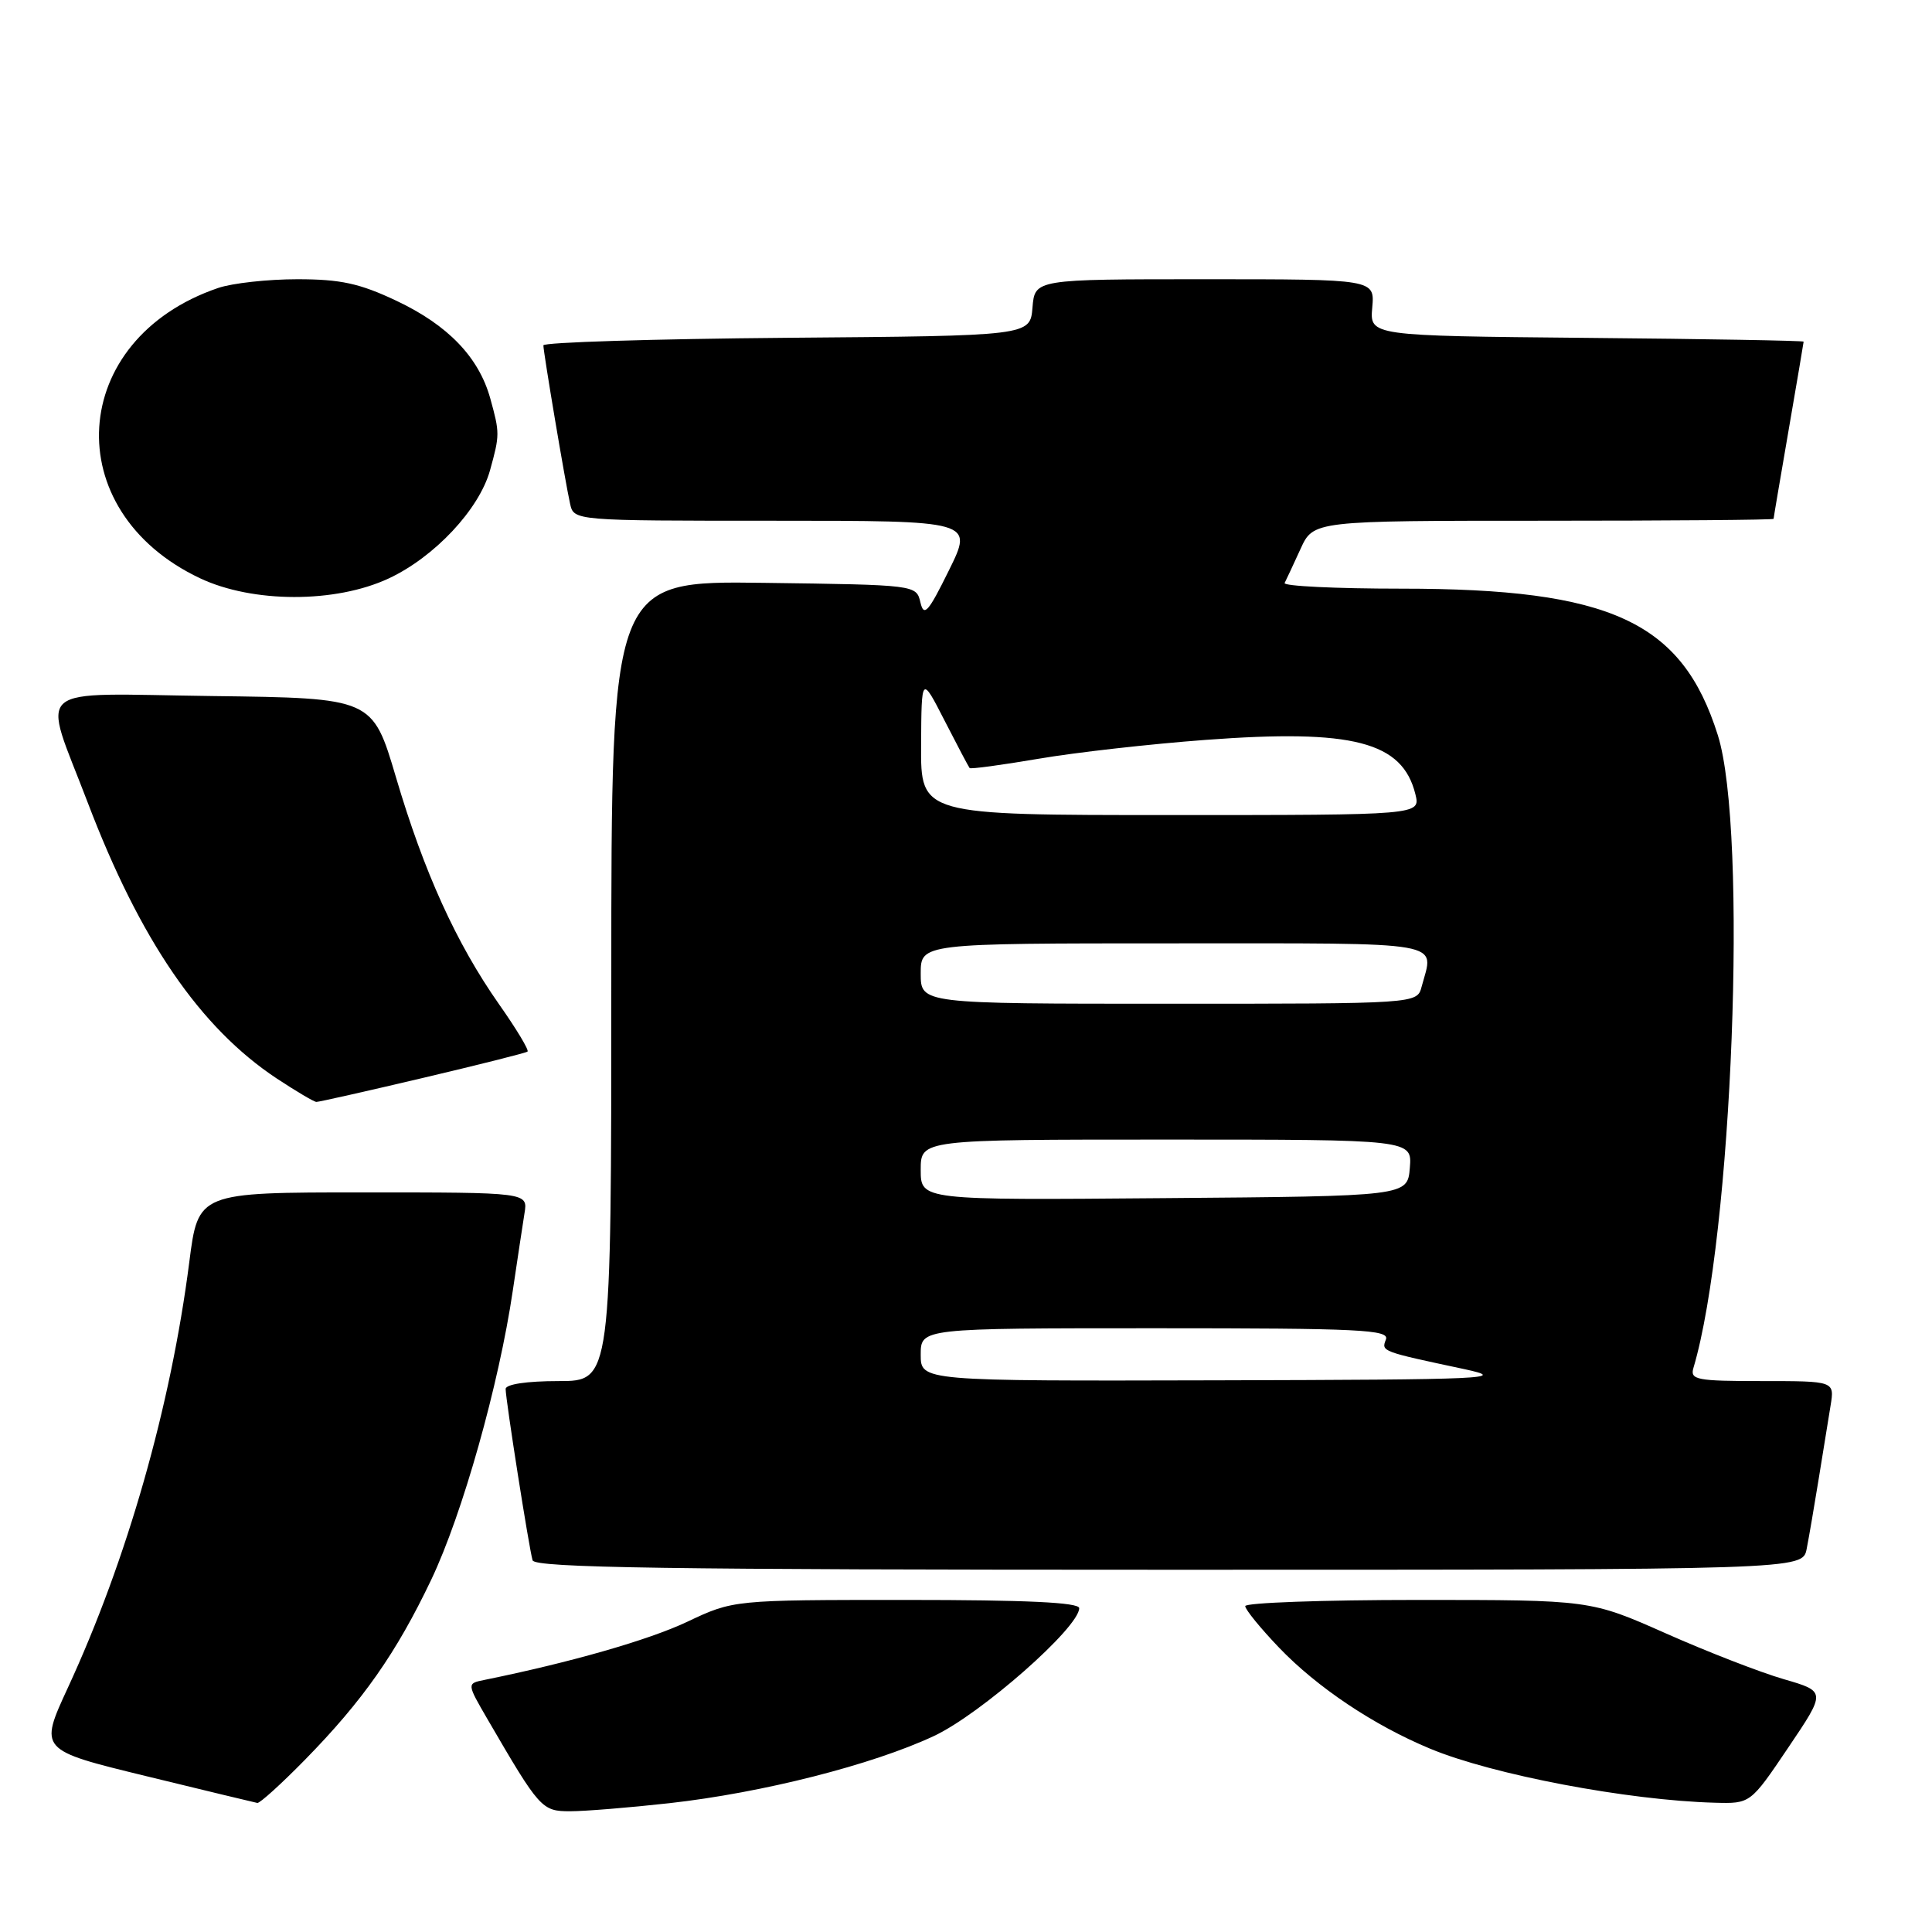 <?xml version="1.0" encoding="UTF-8" standalone="no"?>
<!DOCTYPE svg PUBLIC "-//W3C//DTD SVG 1.1//EN" "http://www.w3.org/Graphics/SVG/1.1/DTD/svg11.dtd" >
<svg xmlns="http://www.w3.org/2000/svg" xmlns:xlink="http://www.w3.org/1999/xlink" version="1.1" viewBox="0 0 256 256">
 <g >
 <path fill="currentColor"
d=" M 88.70 238.93 C 100.99 237.56 115.57 233.86 123.75 230.03 C 129.95 227.13 143.00 215.65 143.00 213.09 C 143.00 212.33 135.99 212.00 120.09 212.00 C 97.18 212.00 97.18 212.00 91.05 214.90 C 85.95 217.31 75.64 220.27 64.18 222.60 C 61.85 223.07 61.85 223.07 64.59 227.79 C 71.52 239.70 71.79 240.00 75.55 240.00 C 77.49 240.00 83.41 239.52 88.70 238.93 Z  M 40.37 233.22 C 48.08 225.36 52.52 219.02 57.15 209.30 C 61.28 200.62 66.11 183.49 67.95 171.00 C 68.56 166.88 69.26 162.26 69.50 160.75 C 69.95 158.00 69.95 158.00 48.11 158.00 C 26.26 158.00 26.26 158.00 25.08 167.25 C 22.62 186.38 16.85 206.64 8.99 223.64 C 5.18 231.89 5.18 231.89 19.34 235.34 C 27.13 237.24 33.77 238.84 34.10 238.90 C 34.43 238.95 37.25 236.40 40.37 233.22 Z  M 236.95 231.57 C 241.97 224.13 241.97 224.13 236.36 222.50 C 233.28 221.61 226.25 218.88 220.75 216.44 C 210.74 212.00 210.74 212.00 187.87 212.00 C 175.29 212.00 165.00 212.37 165.00 212.82 C 165.00 213.27 167.02 215.75 169.49 218.33 C 174.52 223.58 182.03 228.61 189.50 231.71 C 197.78 235.16 215.71 238.56 227.22 238.87 C 231.94 239.00 231.94 239.00 236.95 231.57 Z  M 239.39 205.25 C 239.69 203.74 240.40 199.57 240.98 196.00 C 241.55 192.43 242.26 188.04 242.56 186.25 C 243.09 183.00 243.09 183.00 233.48 183.00 C 224.79 183.00 223.92 182.83 224.39 181.25 C 229.56 163.91 231.63 110.14 227.62 97.41 C 222.88 82.36 213.46 78.00 185.71 78.00 C 176.98 78.00 170.01 77.66 170.22 77.25 C 170.43 76.84 171.38 74.81 172.32 72.75 C 174.03 69.00 174.03 69.00 204.51 69.00 C 221.28 69.00 235.00 68.89 235.01 68.75 C 235.01 68.61 235.91 63.33 237.00 57.00 C 238.09 50.67 238.99 45.39 238.99 45.27 C 239.00 45.14 226.06 44.91 210.25 44.77 C 181.50 44.50 181.50 44.50 181.83 40.75 C 182.16 37.00 182.16 37.00 159.64 37.00 C 137.12 37.00 137.12 37.00 136.81 40.75 C 136.50 44.50 136.50 44.50 104.25 44.76 C 86.51 44.91 72.00 45.36 72.00 45.76 C 72.01 46.73 74.89 63.86 75.54 66.75 C 76.04 69.00 76.04 69.00 102.51 69.00 C 128.98 69.00 128.98 69.00 125.74 75.57 C 122.99 81.15 122.42 81.79 121.96 79.82 C 121.41 77.50 121.41 77.50 101.21 77.23 C 81.00 76.96 81.00 76.96 81.00 129.98 C 81.00 183.00 81.00 183.00 74.00 183.00 C 69.80 183.00 67.00 183.42 67.00 184.05 C 67.00 185.45 70.10 205.17 70.57 206.75 C 70.86 207.74 88.59 208.00 154.89 208.00 C 238.84 208.00 238.84 208.00 239.39 205.25 Z  M 56.00 142.84 C 63.42 141.09 69.68 139.52 69.90 139.34 C 70.13 139.17 68.43 136.34 66.12 133.06 C 60.46 124.99 56.18 115.57 52.47 103.00 C 49.36 92.50 49.36 92.50 28.16 92.23 C 3.72 91.92 5.54 90.36 11.63 106.36 C 18.57 124.58 26.52 136.18 36.66 142.90 C 39.24 144.60 41.60 146.00 41.92 146.01 C 42.24 146.02 48.58 144.59 56.00 142.84 Z  M 51.50 76.65 C 57.57 73.82 63.49 67.50 64.93 62.32 C 66.23 57.62 66.23 57.38 64.96 52.78 C 63.44 47.33 59.37 43.09 52.54 39.86 C 47.66 37.55 45.13 37.00 39.40 37.00 C 35.49 37.00 30.77 37.52 28.90 38.16 C 9.01 44.94 7.59 67.68 26.50 76.62 C 33.49 79.92 44.45 79.94 51.50 76.65 Z  M 122.00 179.50 C 122.00 176.00 122.00 176.00 153.11 176.00 C 180.25 176.00 184.14 176.19 183.64 177.49 C 183.03 179.08 182.97 179.06 194.00 181.41 C 199.97 182.69 197.33 182.81 161.25 182.90 C 122.00 183.00 122.00 183.00 122.00 179.50 Z  M 122.00 155.01 C 122.00 151.00 122.00 151.00 154.56 151.00 C 187.12 151.00 187.12 151.00 186.81 154.75 C 186.50 158.50 186.50 158.50 154.25 158.76 C 122.00 159.03 122.00 159.03 122.00 155.01 Z  M 122.00 129.00 C 122.00 125.00 122.00 125.00 155.50 125.00 C 192.27 125.00 190.02 124.61 188.37 130.75 C 187.77 133.00 187.77 133.00 154.88 133.00 C 122.00 133.00 122.00 133.00 122.00 129.00 Z  M 122.05 98.75 C 122.10 89.50 122.10 89.50 125.17 95.50 C 126.86 98.80 128.35 101.62 128.48 101.77 C 128.61 101.93 132.72 101.37 137.61 100.54 C 142.50 99.70 152.46 98.58 159.74 98.04 C 179.29 96.58 185.84 98.28 187.55 105.25 C 188.22 108.00 188.22 108.00 155.11 108.00 C 122.00 108.00 122.00 108.00 122.05 98.75 Z "/>
</g>
</svg>